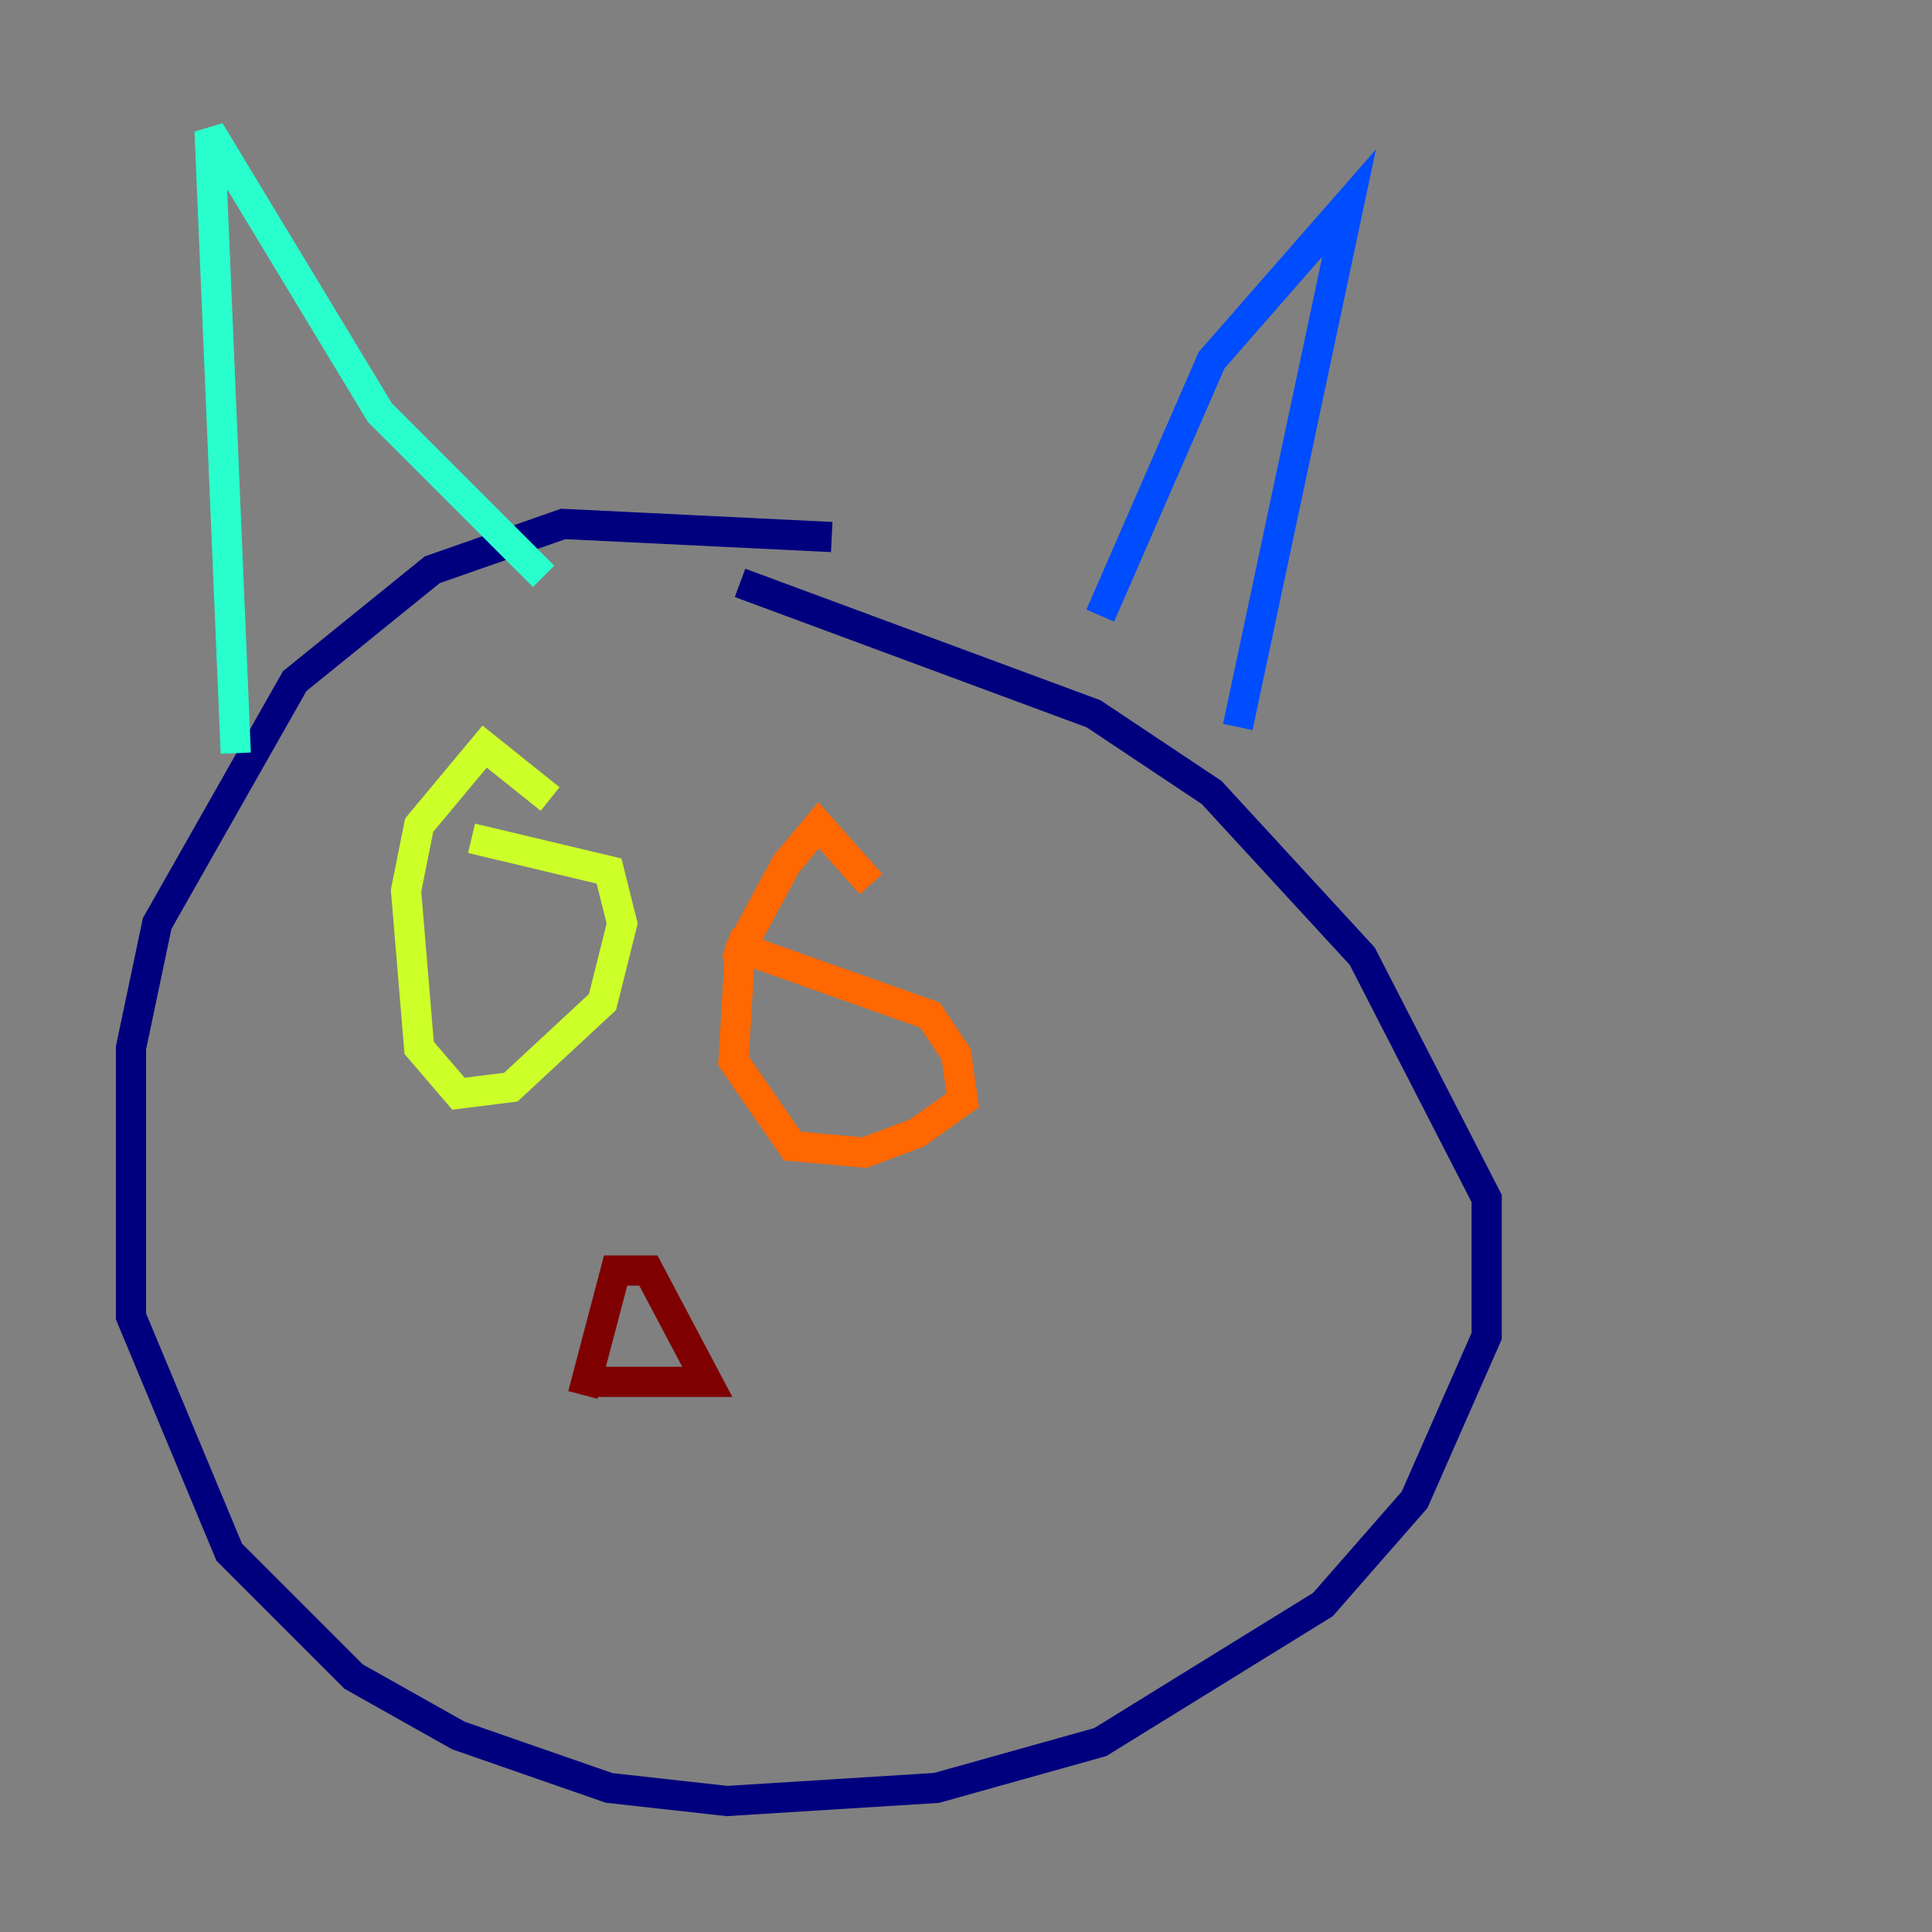 <?xml version="1.0" encoding="utf-8" ?>
<svg baseProfile="tiny" height="128" version="1.2" viewBox="0,0,128,128" width="128" xmlns="http://www.w3.org/2000/svg" xmlns:ev="http://www.w3.org/2001/xml-events" xmlns:xlink="http://www.w3.org/1999/xlink"><rect x="0" y="0" width="128" height="128" fill="#808080" stroke="none"/><defs /><polyline fill="none" points="55.105,35.58 37.315,34.712 28.637,37.749 19.525,45.125 10.414,61.18 8.678,69.424 8.678,87.214 15.186,102.834 23.43,111.078 30.373,114.983 40.352,118.454 48.163,119.322 62.047,118.454 72.895,115.417 87.647,106.305 93.722,99.363 98.495,88.515 98.495,79.403 90.251,63.349 80.271,52.502 72.461,47.295 49.031,38.617" stroke="#00007f" stroke-width="2" /><polyline fill="none" points="72.895,40.786 80.271,23.864 89.383,13.451 82.007,48.163" stroke="#004cff" stroke-width="2" /><polyline fill="none" points="15.62,49.898 13.885,8.678 25.166,27.336 36.014,38.183" stroke="#29ffcd" stroke-width="2" /><polyline fill="none" points="36.447,52.936 32.108,49.464 27.77,54.671 26.902,59.01 27.77,69.424 30.373,72.461 33.844,72.027 39.919,66.386 41.22,61.18 40.352,57.709 31.241,55.539" stroke="#cdff29" stroke-width="2" /><polyline fill="none" points="57.709,58.576 54.237,54.671 52.068,57.275 49.031,62.915 48.597,70.291 52.502,75.932 57.275,76.366 60.746,75.064 63.783,72.895 63.349,69.858 61.614,67.254 48.163,62.481" stroke="#ff6700" stroke-width="2" /><polyline fill="none" points="38.617,92.42 40.786,84.176 42.956,84.176 46.861,91.552 39.485,91.552" stroke="#7f0000" stroke-width="2" /></svg>